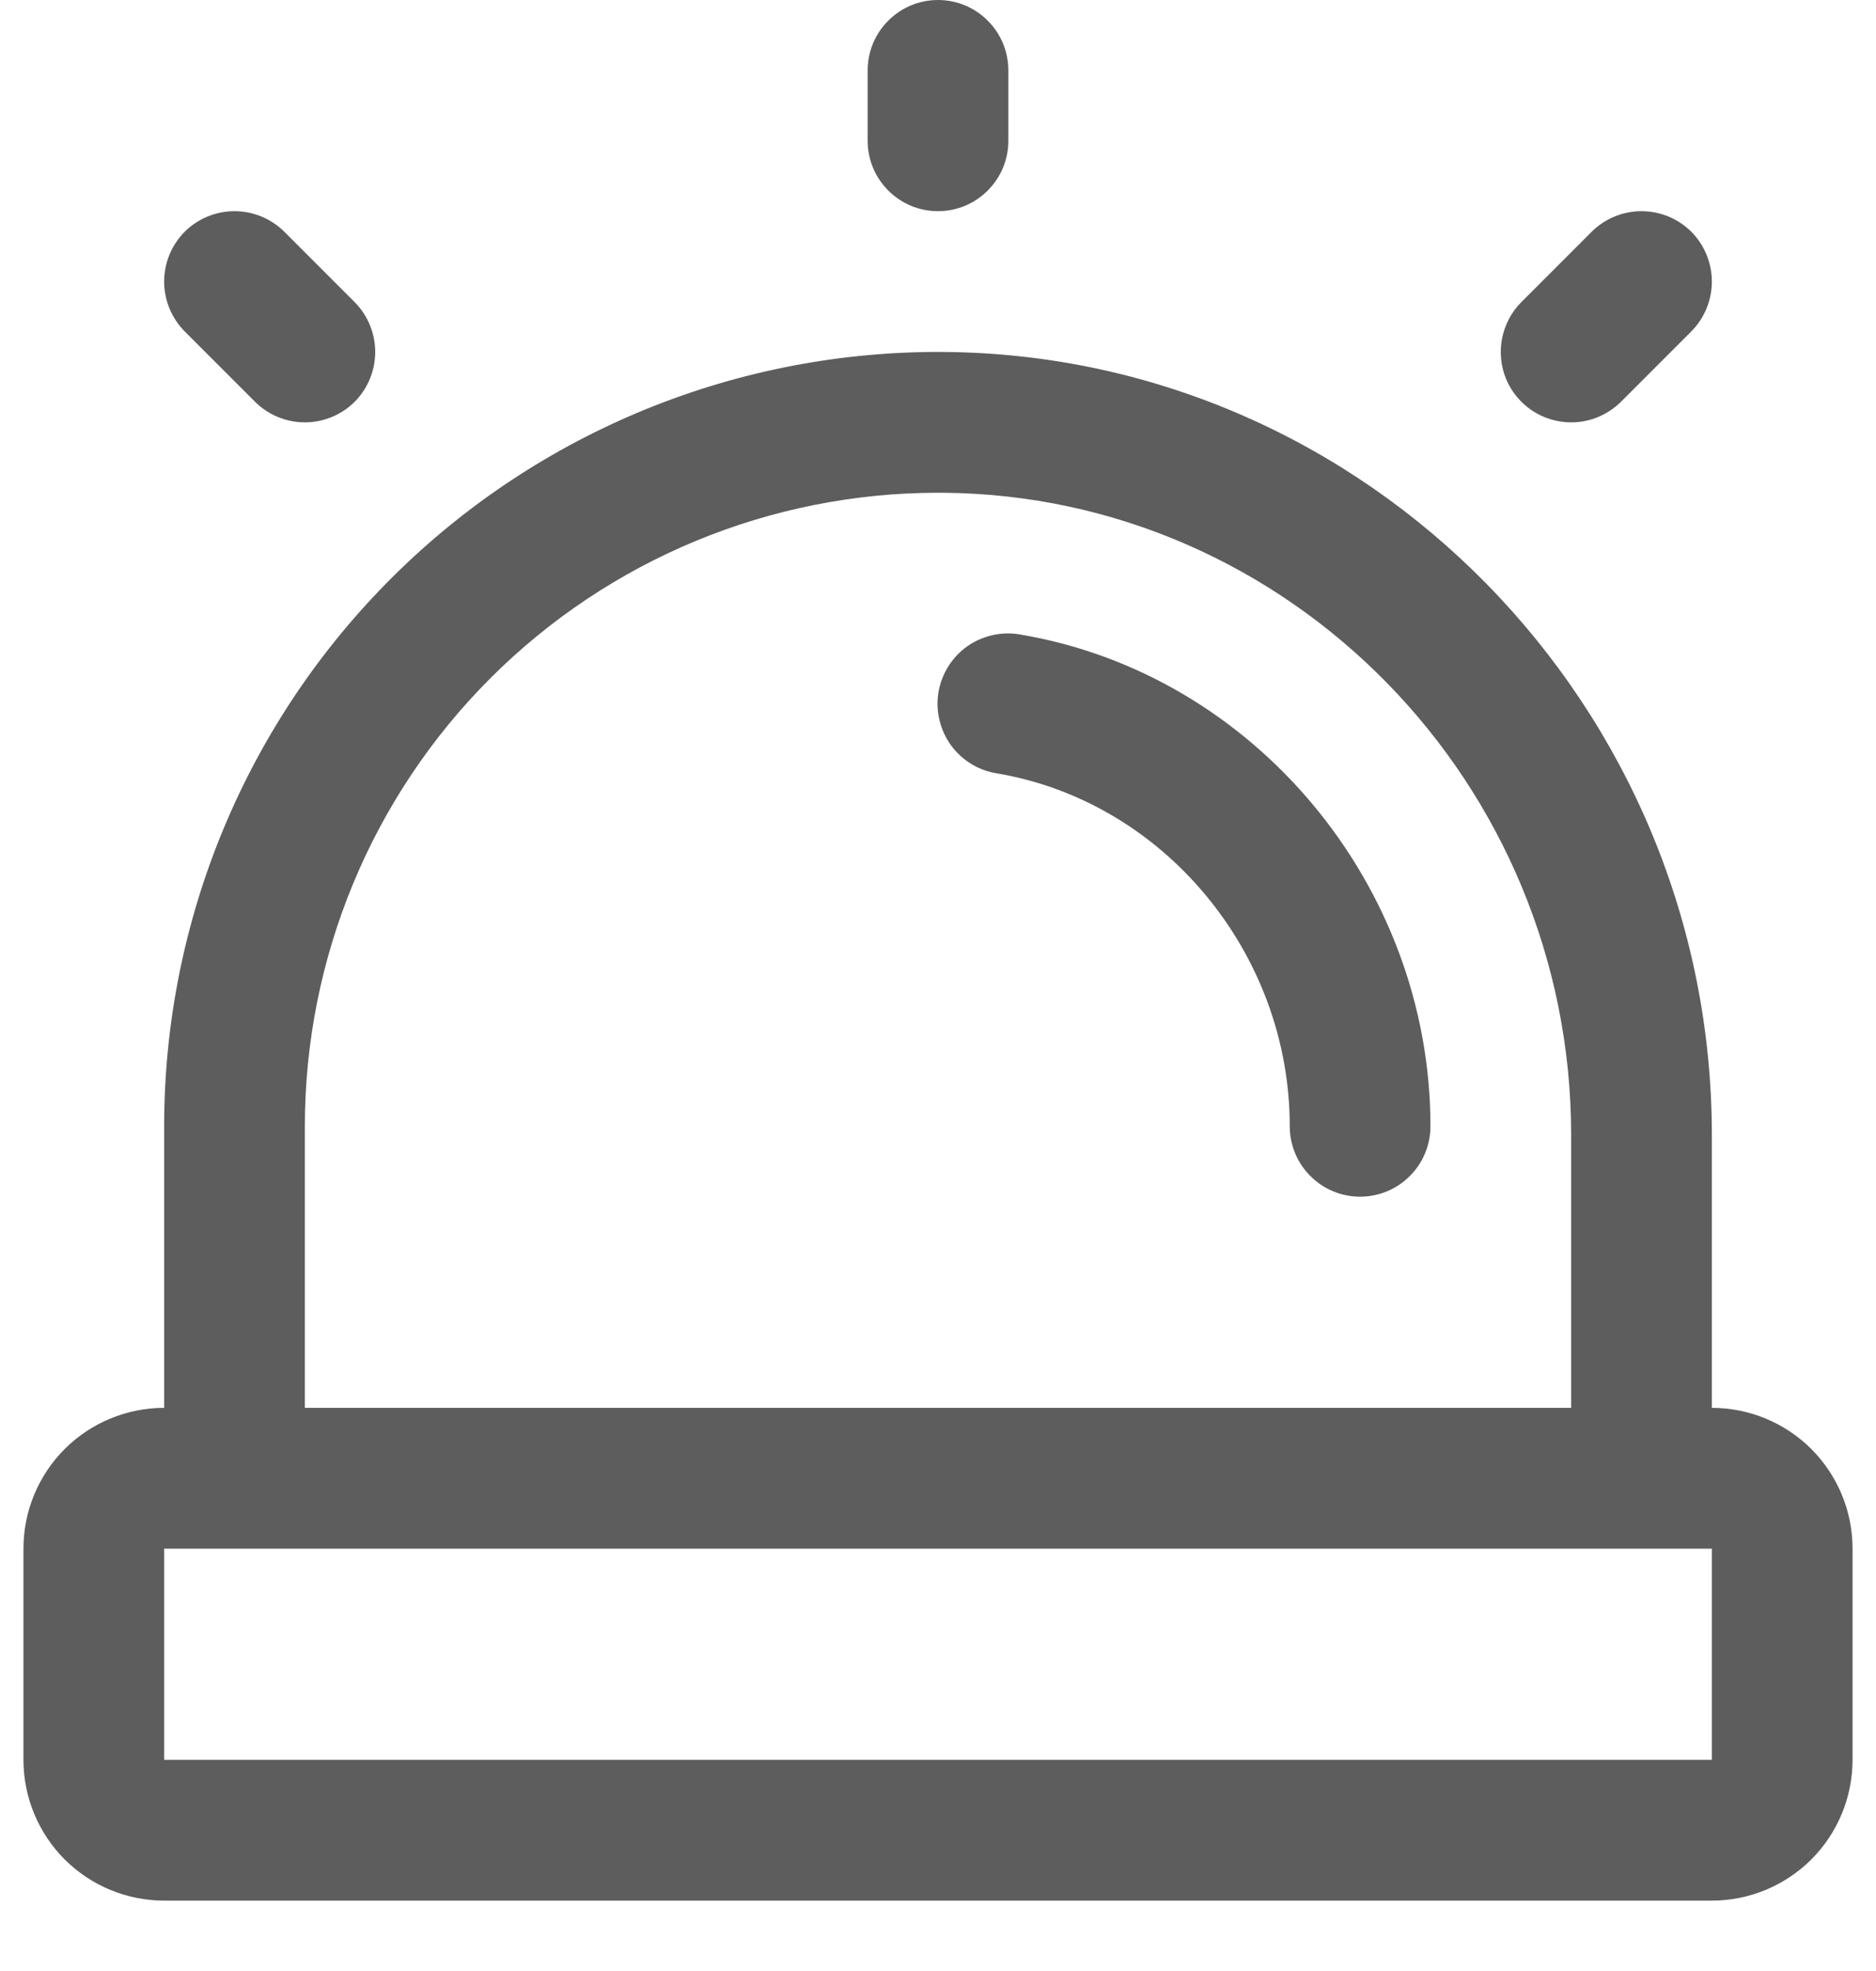 <svg width="20" height="21" viewBox="0 0 20 21" fill="none" xmlns="http://www.w3.org/2000/svg">
<path d="M9.25 1.5V0.75C9.25 0.551 9.329 0.36 9.47 0.22C9.61 0.079 9.801 0 10 0C10.199 0 10.39 0.079 10.53 0.22C10.671 0.36 10.75 0.551 10.75 0.75V1.5C10.75 1.699 10.671 1.89 10.53 2.03C10.39 2.171 10.199 2.25 10 2.25C9.801 2.25 9.61 2.171 9.47 2.03C9.329 1.89 9.25 1.699 9.25 1.5ZM16.75 4.5C16.849 4.5 16.946 4.481 17.037 4.443C17.128 4.405 17.211 4.35 17.281 4.281L18.031 3.531C18.171 3.39 18.25 3.199 18.25 3C18.25 2.801 18.171 2.61 18.031 2.469C17.89 2.329 17.699 2.25 17.5 2.25C17.301 2.25 17.11 2.329 16.969 2.469L16.219 3.219C16.114 3.324 16.043 3.458 16.014 3.604C15.985 3.749 16 3.9 16.056 4.037C16.113 4.174 16.21 4.291 16.333 4.374C16.456 4.456 16.602 4.5 16.75 4.5ZM2.719 4.281C2.86 4.421 3.051 4.5 3.25 4.5C3.449 4.5 3.64 4.421 3.781 4.281C3.921 4.14 4 3.949 4 3.75C4 3.551 3.921 3.36 3.781 3.219L3.031 2.469C2.89 2.329 2.699 2.25 2.5 2.25C2.301 2.25 2.11 2.329 1.969 2.469C1.829 2.61 1.75 2.801 1.75 3C1.75 3.199 1.829 3.39 1.969 3.531L2.719 4.281ZM10.876 6.76C10.778 6.743 10.678 6.745 10.581 6.767C10.485 6.789 10.393 6.829 10.312 6.886C10.231 6.943 10.163 7.016 10.11 7.1C10.057 7.184 10.022 7.277 10.005 7.375C9.989 7.473 9.992 7.573 10.015 7.669C10.037 7.766 10.079 7.857 10.136 7.937C10.194 8.018 10.268 8.086 10.352 8.138C10.436 8.19 10.53 8.224 10.628 8.24C12.407 8.539 13.75 10.155 13.75 12C13.75 12.199 13.829 12.39 13.97 12.53C14.11 12.671 14.301 12.75 14.5 12.75C14.699 12.75 14.89 12.671 15.03 12.53C15.171 12.39 15.25 12.199 15.25 12C15.25 9.431 13.368 7.178 10.874 6.76H10.876ZM19.75 16.5V18.75C19.75 19.148 19.592 19.529 19.311 19.811C19.029 20.092 18.648 20.25 18.25 20.25H1.75C1.352 20.25 0.971 20.092 0.689 19.811C0.408 19.529 0.25 19.148 0.25 18.75V16.5C0.25 16.102 0.408 15.721 0.689 15.439C0.971 15.158 1.352 15 1.75 15V12C1.75 10.911 1.965 9.833 2.384 8.828C2.802 7.823 3.416 6.911 4.189 6.144C4.961 5.377 5.878 4.771 6.886 4.36C7.895 3.949 8.974 3.742 10.063 3.75C14.577 3.784 18.25 7.527 18.25 12.094V15C18.648 15 19.029 15.158 19.311 15.439C19.592 15.721 19.75 16.102 19.75 16.5ZM3.25 15H16.75V12.094C16.75 8.344 13.745 5.277 10.052 5.25H10C8.21 5.25 6.493 5.961 5.227 7.227C3.961 8.493 3.25 10.21 3.25 12V15ZM18.25 18.75V16.5H1.75V18.75H18.25Z" fill="#5D5D5D"/>
</svg>
